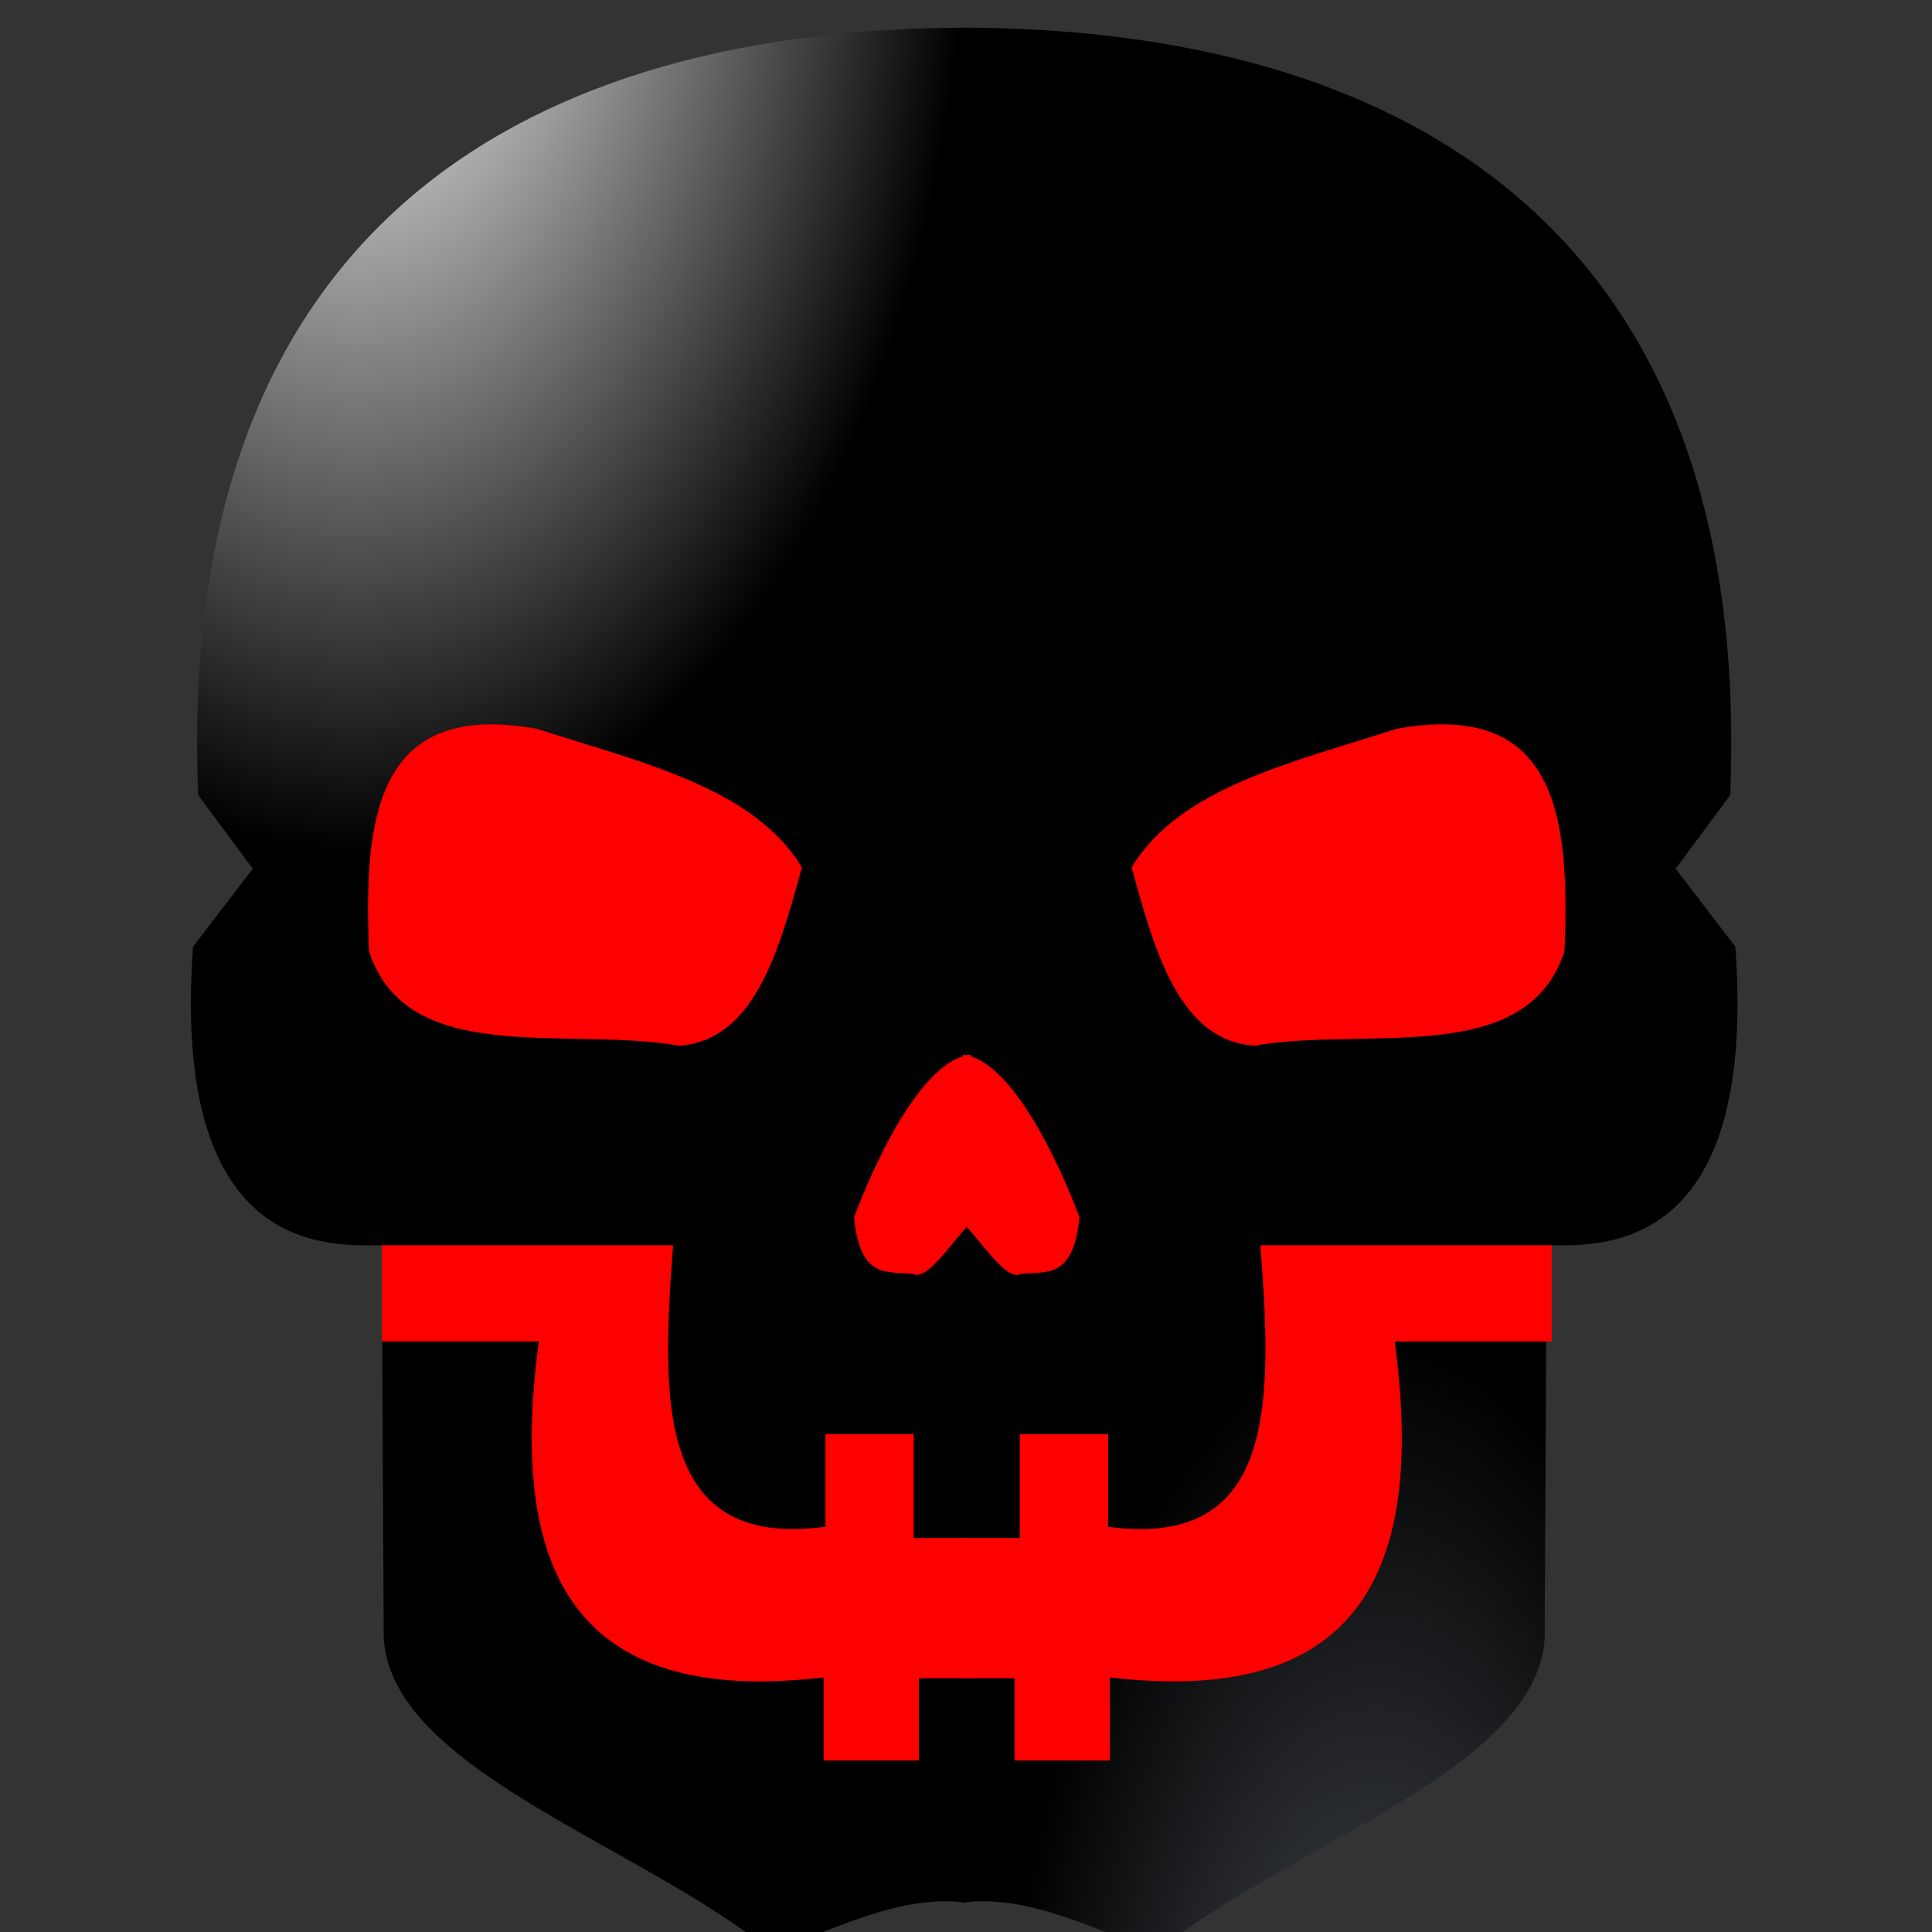 <?xml version="1.0" encoding="UTF-8" standalone="no"?>
<svg
   xmlns:dc="http://purl.org/dc/elements/1.1/"
   xmlns:cc="http://creativecommons.org/ns#"
   xmlns:rdf="http://www.w3.org/1999/02/22-rdf-syntax-ns#"
   xmlns:svg="http://www.w3.org/2000/svg"
   xmlns="http://www.w3.org/2000/svg"
   xmlns:xlink="http://www.w3.org/1999/xlink"
   xmlns:sodipodi="http://sodipodi.sourceforge.net/DTD/sodipodi-0.dtd"
   xmlns:inkscape="http://www.inkscape.org/namespaces/inkscape"
   width="200mm"
   height="200mm"
   viewBox="0 0 200 200"
   version="1.1"
   id="svg8"
   inkscape:version="1.0.2 (e86c870879, 2021-01-15)"
   sodipodi:docname="caveira.svg">
  <rect x="0" y="0" width="200" height="200" fill="#333333" stroke="none"/>
  <defs
     id="defs2">
    <linearGradient
       inkscape:collect="always"
       id="linearGradient1068">
      <stop
         style="stop-color:#51565e;stop-opacity:1"
         offset="0"
         id="stop1064" />
      <stop
         style="stop-color:#000000;stop-opacity:0.999"
         offset="1"
         id="stop1066" />
    </linearGradient>
    <linearGradient
       inkscape:collect="always"
       id="linearGradient1060">
      <stop
         style="stop-color:#ffffff;stop-opacity:1"
         offset="0"
         id="stop1056" />
      <stop
         style="stop-color:#000000;stop-opacity:1"
         offset="1"
         id="stop1058" />
    </linearGradient>
    <linearGradient
       inkscape:collect="always"
       id="linearGradient965">
      <stop
         style="stop-color:#51565e;stop-opacity:1"
         offset="0"
         id="stop961" />
      <stop
         style="stop-color:#ffffff;stop-opacity:0;"
         offset="1"
         id="stop963" />
    </linearGradient>
    <linearGradient
       inkscape:collect="always"
       id="linearGradient928">
      <stop
         style="stop-color:#ffffff;stop-opacity:1;"
         offset="0"
         id="stop924" />
      <stop
         style="stop-color:#ffffff;stop-opacity:0;"
         offset="1"
         id="stop926" />
    </linearGradient>
    <inkscape:perspective
       sodipodi:type="inkscape:persp3d"
       inkscape:vp_x="0 : 100 : 1"
       inkscape:vp_y="0 : 1000 : 0"
       inkscape:vp_z="200 : 100 : 1"
       inkscape:persp3d-origin="100 : 66.666667 : 1"
       id="perspective896" />
    <linearGradient
       inkscape:collect="always"
       id="linearGradient1907">
      <stop
         style="stop-color:#51565e;stop-opacity:1"
         offset="0"
         id="stop1903" />
      <stop
         style="stop-color:#ffffff;stop-opacity:0;"
         offset="1"
         id="stop1905" />
    </linearGradient>
    <linearGradient
       inkscape:collect="always"
       id="linearGradient1891">
      <stop
         style="stop-color:#ffffff;stop-opacity:1;"
         offset="0"
         id="stop1887" />
      <stop
         style="stop-color:#ffffff;stop-opacity:0;"
         offset="1"
         id="stop1889" />
    </linearGradient>
    <linearGradient
       inkscape:collect="always"
       id="linearGradient1883">
      <stop
         style="stop-color:#ffffff;stop-opacity:1;"
         offset="0"
         id="stop1879" />
      <stop
         style="stop-color:#ffffff;stop-opacity:0;"
         offset="1"
         id="stop1881" />
    </linearGradient>
    <linearGradient
       inkscape:collect="always"
       id="default">
      <stop
         style="stop-color:#51565e;stop-opacity:1"
         offset="0"
         id="stop1541" />
      <stop
         style="stop-color:#000000;stop-opacity:1"
         offset="1"
         id="stop1543" />
    </linearGradient>
    <radialGradient
       inkscape:collect="always"
       xlink:href="#default"
       id="radialGradient1539"
       gradientUnits="userSpaceOnUse"
       gradientTransform="matrix(1,0,0,0.4,9.2226562e-7,24)"
       cx="188.658"
       cy="136.282"
       fx="188.658"
       fy="136.282"
       r="100" />
    <radialGradient
       inkscape:collect="always"
       xlink:href="#default"
       id="radialGradient1553"
       gradientUnits="userSpaceOnUse"
       gradientTransform="matrix(1,0,0,0.4,10.489,72.284)"
       cx="188.658"
       cy="136.282"
       fx="188.658"
       fy="136.282"
       r="100" />
    <radialGradient
       inkscape:collect="always"
       xlink:href="#linearGradient1883"
       id="radialGradient1885"
       cx="49.041"
       cy="65.761"
       fx="49.041"
       fy="65.761"
       r="18.042"
       gradientTransform="matrix(-1.014,-0.022,0.078,-3.456,93.108,280.472)"
       gradientUnits="userSpaceOnUse" />
    <radialGradient
       inkscape:collect="always"
       xlink:href="#linearGradient1891"
       id="radialGradient1893"
       cx="49.041"
       cy="65.702"
       fx="49.041"
       fy="65.702"
       r="22.644"
       gradientTransform="matrix(1.012,-0.016,0.032,1.945,-3.672,-74.891)"
       gradientUnits="userSpaceOnUse" />
    <radialGradient
       inkscape:collect="always"
       xlink:href="#linearGradient1907"
       id="radialGradient1909"
       cx="155.727"
       cy="102.04"
       fx="155.727"
       fy="102.04"
       r="22.774"
       gradientTransform="matrix(1,0.005,-0.015,2.692,1.714,-160.081)"
       gradientUnits="userSpaceOnUse" />
    <radialGradient
       inkscape:collect="always"
       xlink:href="#linearGradient928"
       id="radialGradient930"
       cx="5e-07"
       cy="5e-07"
       fx="5e-07"
       fy="5e-07"
       r="100"
       gradientUnits="userSpaceOnUse" />
    <radialGradient
       inkscape:collect="always"
       xlink:href="#linearGradient965"
       id="radialGradient930-3"
       cx="27.501"
       cy="-69.747"
       fx="27.501"
       fy="-69.747"
       r="100"
       gradientUnits="userSpaceOnUse"
       gradientTransform="matrix(1.186,0.007,-0.006,1,-203.724,-200.135)" />
    <radialGradient
       inkscape:collect="always"
       xlink:href="#linearGradient1060"
       id="radialGradient1062"
       cx="42.918"
       cy="56.622"
       fx="42.918"
       fy="56.622"
       r="40.159"
       gradientTransform="matrix(1.567,0.013,-0.021,2.48,-28.847,-152.393)"
       gradientUnits="userSpaceOnUse" />
    <radialGradient
       inkscape:collect="always"
       xlink:href="#linearGradient1068"
       id="radialGradient1070"
       cx="142.307"
       cy="157.059"
       fx="142.307"
       fy="157.059"
       r="40.159"
       gradientTransform="matrix(1,0,0,2.48,0,-151.68)"
       gradientUnits="userSpaceOnUse" />
  </defs>
  <sodipodi:namedview
     id="base"
     pagecolor="#000000"
     bordercolor="#666666"
     borderopacity="1.0"
     inkscape:pageopacity="0"
     inkscape:pageshadow="2"
     inkscape:zoom="0.7064375"
     inkscape:cx="377.95276"
     inkscape:cy="377.95276"
     inkscape:document-units="mm"
     inkscape:current-layer="g1004"
     inkscape:document-rotation="0"
     showgrid="false"
     inkscape:window-width="1366"
     inkscape:window-height="731"
     inkscape:window-x="0"
     inkscape:window-y="1080"
     inkscape:window-maximized="1" />
  <g
     inkscape:label="Layer 1"
     inkscape:groupmode="layer"
     id="layer1">
    <g
       id="g1004">
      <g
         id="g1080">
        <path
           style="fill:url(#radialGradient1062);stroke:none;stroke-width:0.265px;stroke-linecap:butt;stroke-linejoin:miter;stroke-opacity:1;fill-opacity:1"
           d="M 100.079,2.864 C 56.047,2.911 18.039,22.33 20.523,82.314 l 5.645,7.617 -6.183,8.065 c -2.322,31.987 14.004,30.959 19.534,30.915 l 0.198,39.561 c -0.617,14.414 26.717,22.413 40.144,33.603 6.721,-2.438 13.441,-6.022 20.162,-5.108 z"
           id="path986-5"
           sodipodi:nodetypes="ccccccccc" />
        <path
           style="fill:url(#radialGradient1070);fill-opacity:1;stroke:none;stroke-width:0.265px;stroke-linecap:butt;stroke-linejoin:miter;stroke-opacity:1"
           d="M 99.549,2.864 C 143.581,2.911 181.589,22.33 179.105,82.314 l -5.645,7.617 6.183,8.065 c 2.322,31.987 -14.004,30.959 -19.534,30.915 l -0.198,39.561 c 0.617,14.414 -26.717,22.413 -40.144,33.603 -6.721,-2.438 -13.441,-6.022 -20.162,-5.108 z"
           id="path986"
           sodipodi:nodetypes="ccccccccc" />
        <path
           style="fill:#ff0000;fill-opacity:1;stroke:none;stroke-width:0.265px;stroke-linecap:butt;stroke-linejoin:miter;stroke-opacity:1"
           d="m 99.67,109.176 c 6.284,0.681 12.053,16.791 12.073,16.851 -0.621,6.538 -3.561,5.54 -6.099,5.848 -1.424,0.775 -3.819,-3.061 -5.848,-5.156 z"
           id="path960"
           sodipodi:nodetypes="ccccc" />
        <path
           style="fill:#ff0000;fill-opacity:1;stroke:none;stroke-width:0.265px;stroke-linecap:butt;stroke-linejoin:miter;stroke-opacity:1"
           d="m 144.57,75.446 c -10.697,3.471 -22.435,6.068 -27.42,14.337 2.46,9.149 5.115,17.971 12.724,18.459 11.635,-2.026 28.168,2.343 32.08,-9.767 0.579,-13.963 -0.77,-26.023 -17.384,-23.029 z"
           id="path988"
           sodipodi:nodetypes="ccccc" />
        <path
           style="fill:#ff0000;fill-opacity:1;stroke:none;stroke-width:0.265px;stroke-linecap:butt;stroke-linejoin:miter;stroke-opacity:1"
           d="m 160.638,128.91 v 9.958 h -16.262 c 3.114,23.072 -3.064,37.901 -29.485,34.773 v 8.602 h -9.857 v -8.513 h -5.108 v -14.516 h 5.645 v -10.753 h 9.14 v 9.588 c 17.492,2.371 17,-13.016 15.763,-29.139 z"
           id="path992"
           sodipodi:nodetypes="ccccccccccccccc" />
        <path
           style="fill:#ff0000;fill-opacity:1;stroke:none;stroke-width:0.265px;stroke-linecap:butt;stroke-linejoin:miter;stroke-opacity:1"
           d="m 100.487,109.176 c -6.284,0.681 -12.053,16.791 -12.073,16.851 0.621,6.538 3.561,5.54 6.099,5.848 1.424,0.775 3.819,-3.061 5.848,-5.156 z"
           id="path960-7"
           sodipodi:nodetypes="ccccc" />
        <path
           style="fill:#ff0000;fill-opacity:1;stroke:none;stroke-width:0.265px;stroke-linecap:butt;stroke-linejoin:miter;stroke-opacity:1"
           d="m 55.587,75.446 c 10.697,3.471 22.435,6.068 27.42,14.337 C 80.547,98.932 77.893,107.754 70.283,108.243 58.648,106.216 42.115,110.585 38.203,98.475 37.624,84.513 38.974,72.452 55.587,75.446 Z"
           id="path988-3"
           sodipodi:nodetypes="ccccc" />
        <path
           style="fill:#ff0000;fill-opacity:1;stroke:none;stroke-width:0.265px;stroke-linecap:butt;stroke-linejoin:miter;stroke-opacity:1"
           d="m 39.52,128.91 v 9.958 h 16.262 c -3.114,23.072 3.064,37.901 29.485,34.773 v 8.602 h 9.857 v -8.513 h 5.108 v -14.516 h -5.645 v -10.753 h -9.14 v 9.588 C 67.954,160.42 68.445,145.033 69.682,128.91 Z"
           id="path992-5"
           sodipodi:nodetypes="ccccccccccccccc" />
      </g>
    </g>
  </g>
</svg>
